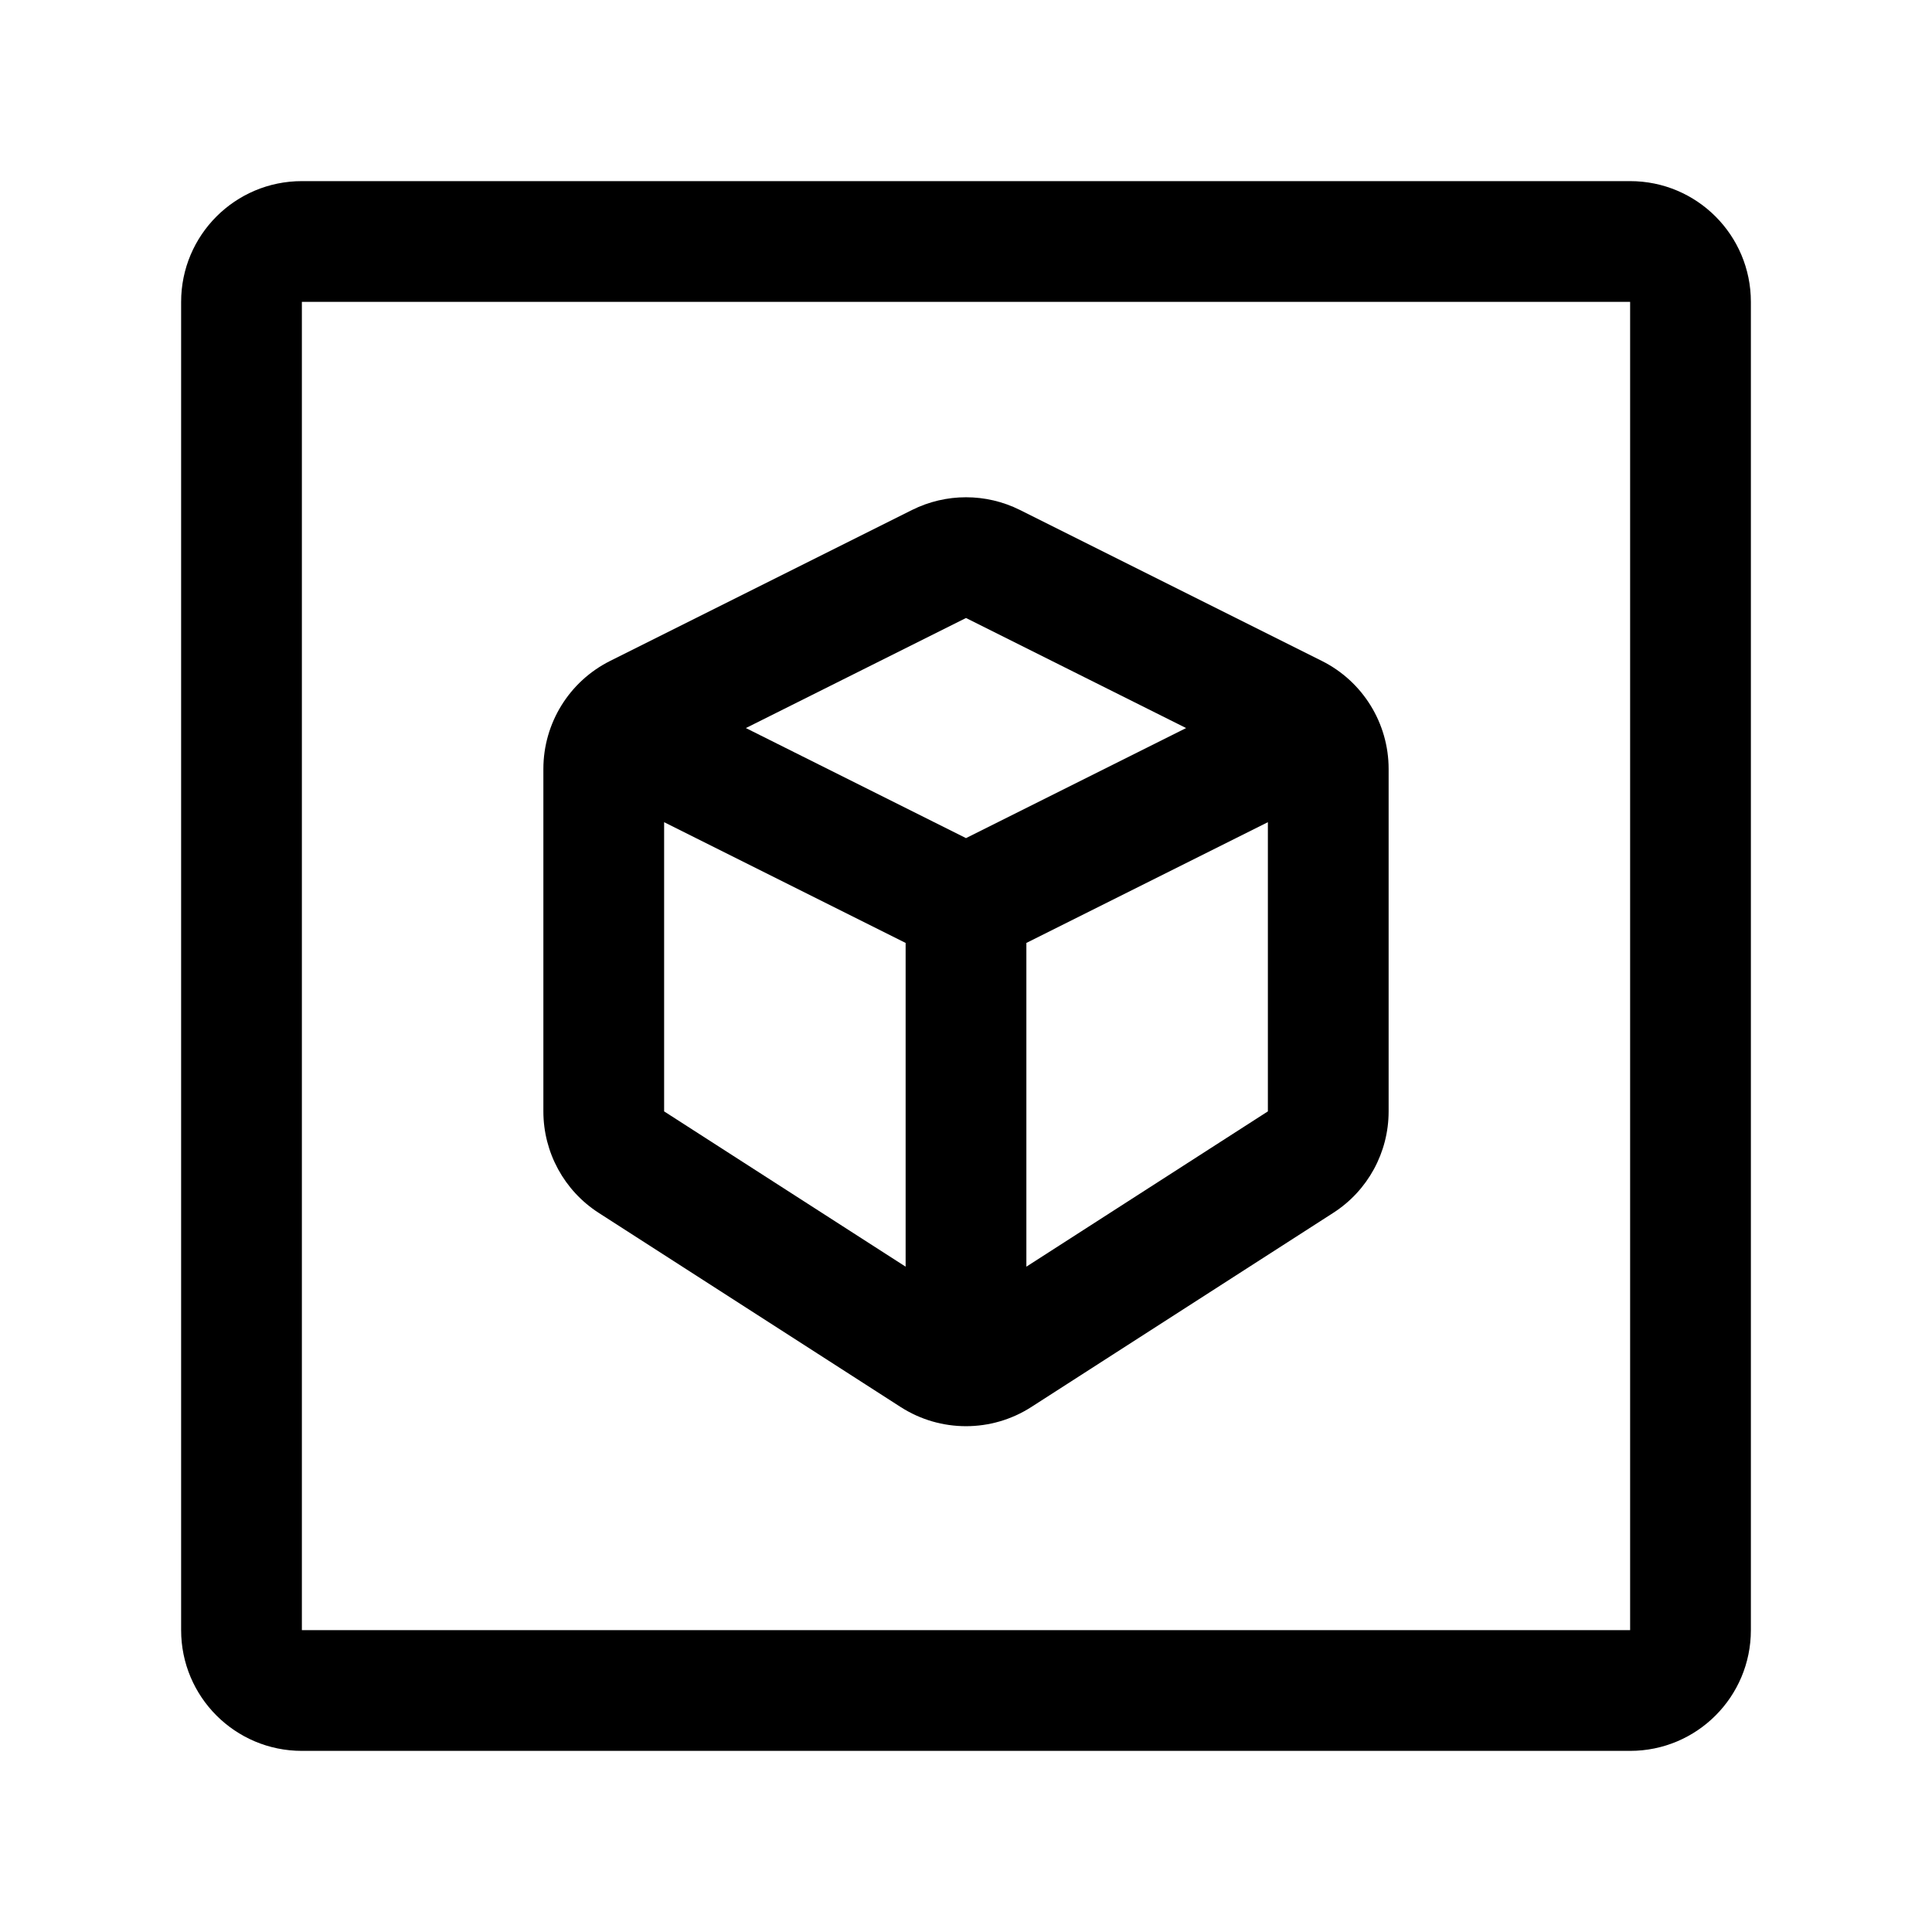 <svg viewBox="0 0 32 32" xmlns="http://www.w3.org/2000/svg">
<path fill-rule="evenodd" clip-rule="evenodd" d="M10.106 10.947C9.428 11.286 9 11.979 9 12.736V18.408C9 19.089 9.346 19.723 9.918 20.09L14.918 23.305C15.577 23.728 16.423 23.728 17.081 23.305L22.081 20.09C22.654 19.723 23 19.089 23 18.408V12.736C23 11.979 22.572 11.286 21.894 10.947L16.894 8.447C16.331 8.166 15.669 8.166 15.106 8.447L10.106 10.947ZM19.646 12.059L16 13.882L12.354 12.059L16 10.236L19.646 12.059ZM21 13.618V18.408L17 20.98V15.618L21 13.618ZM11 18.408L15 20.98V15.618L11 13.618V18.408Z" fill="black"/>
<path fill-rule="evenodd" clip-rule="evenodd" d="M3 5C3 3.895 3.895 3 5 3H27C28.105 3 29 3.895 29 5V27C29 28.105 28.105 29 27 29H5C3.895 29 3 28.105 3 27V5ZM5 5H27V27H5L5 5Z" fill="black"/>
</svg>